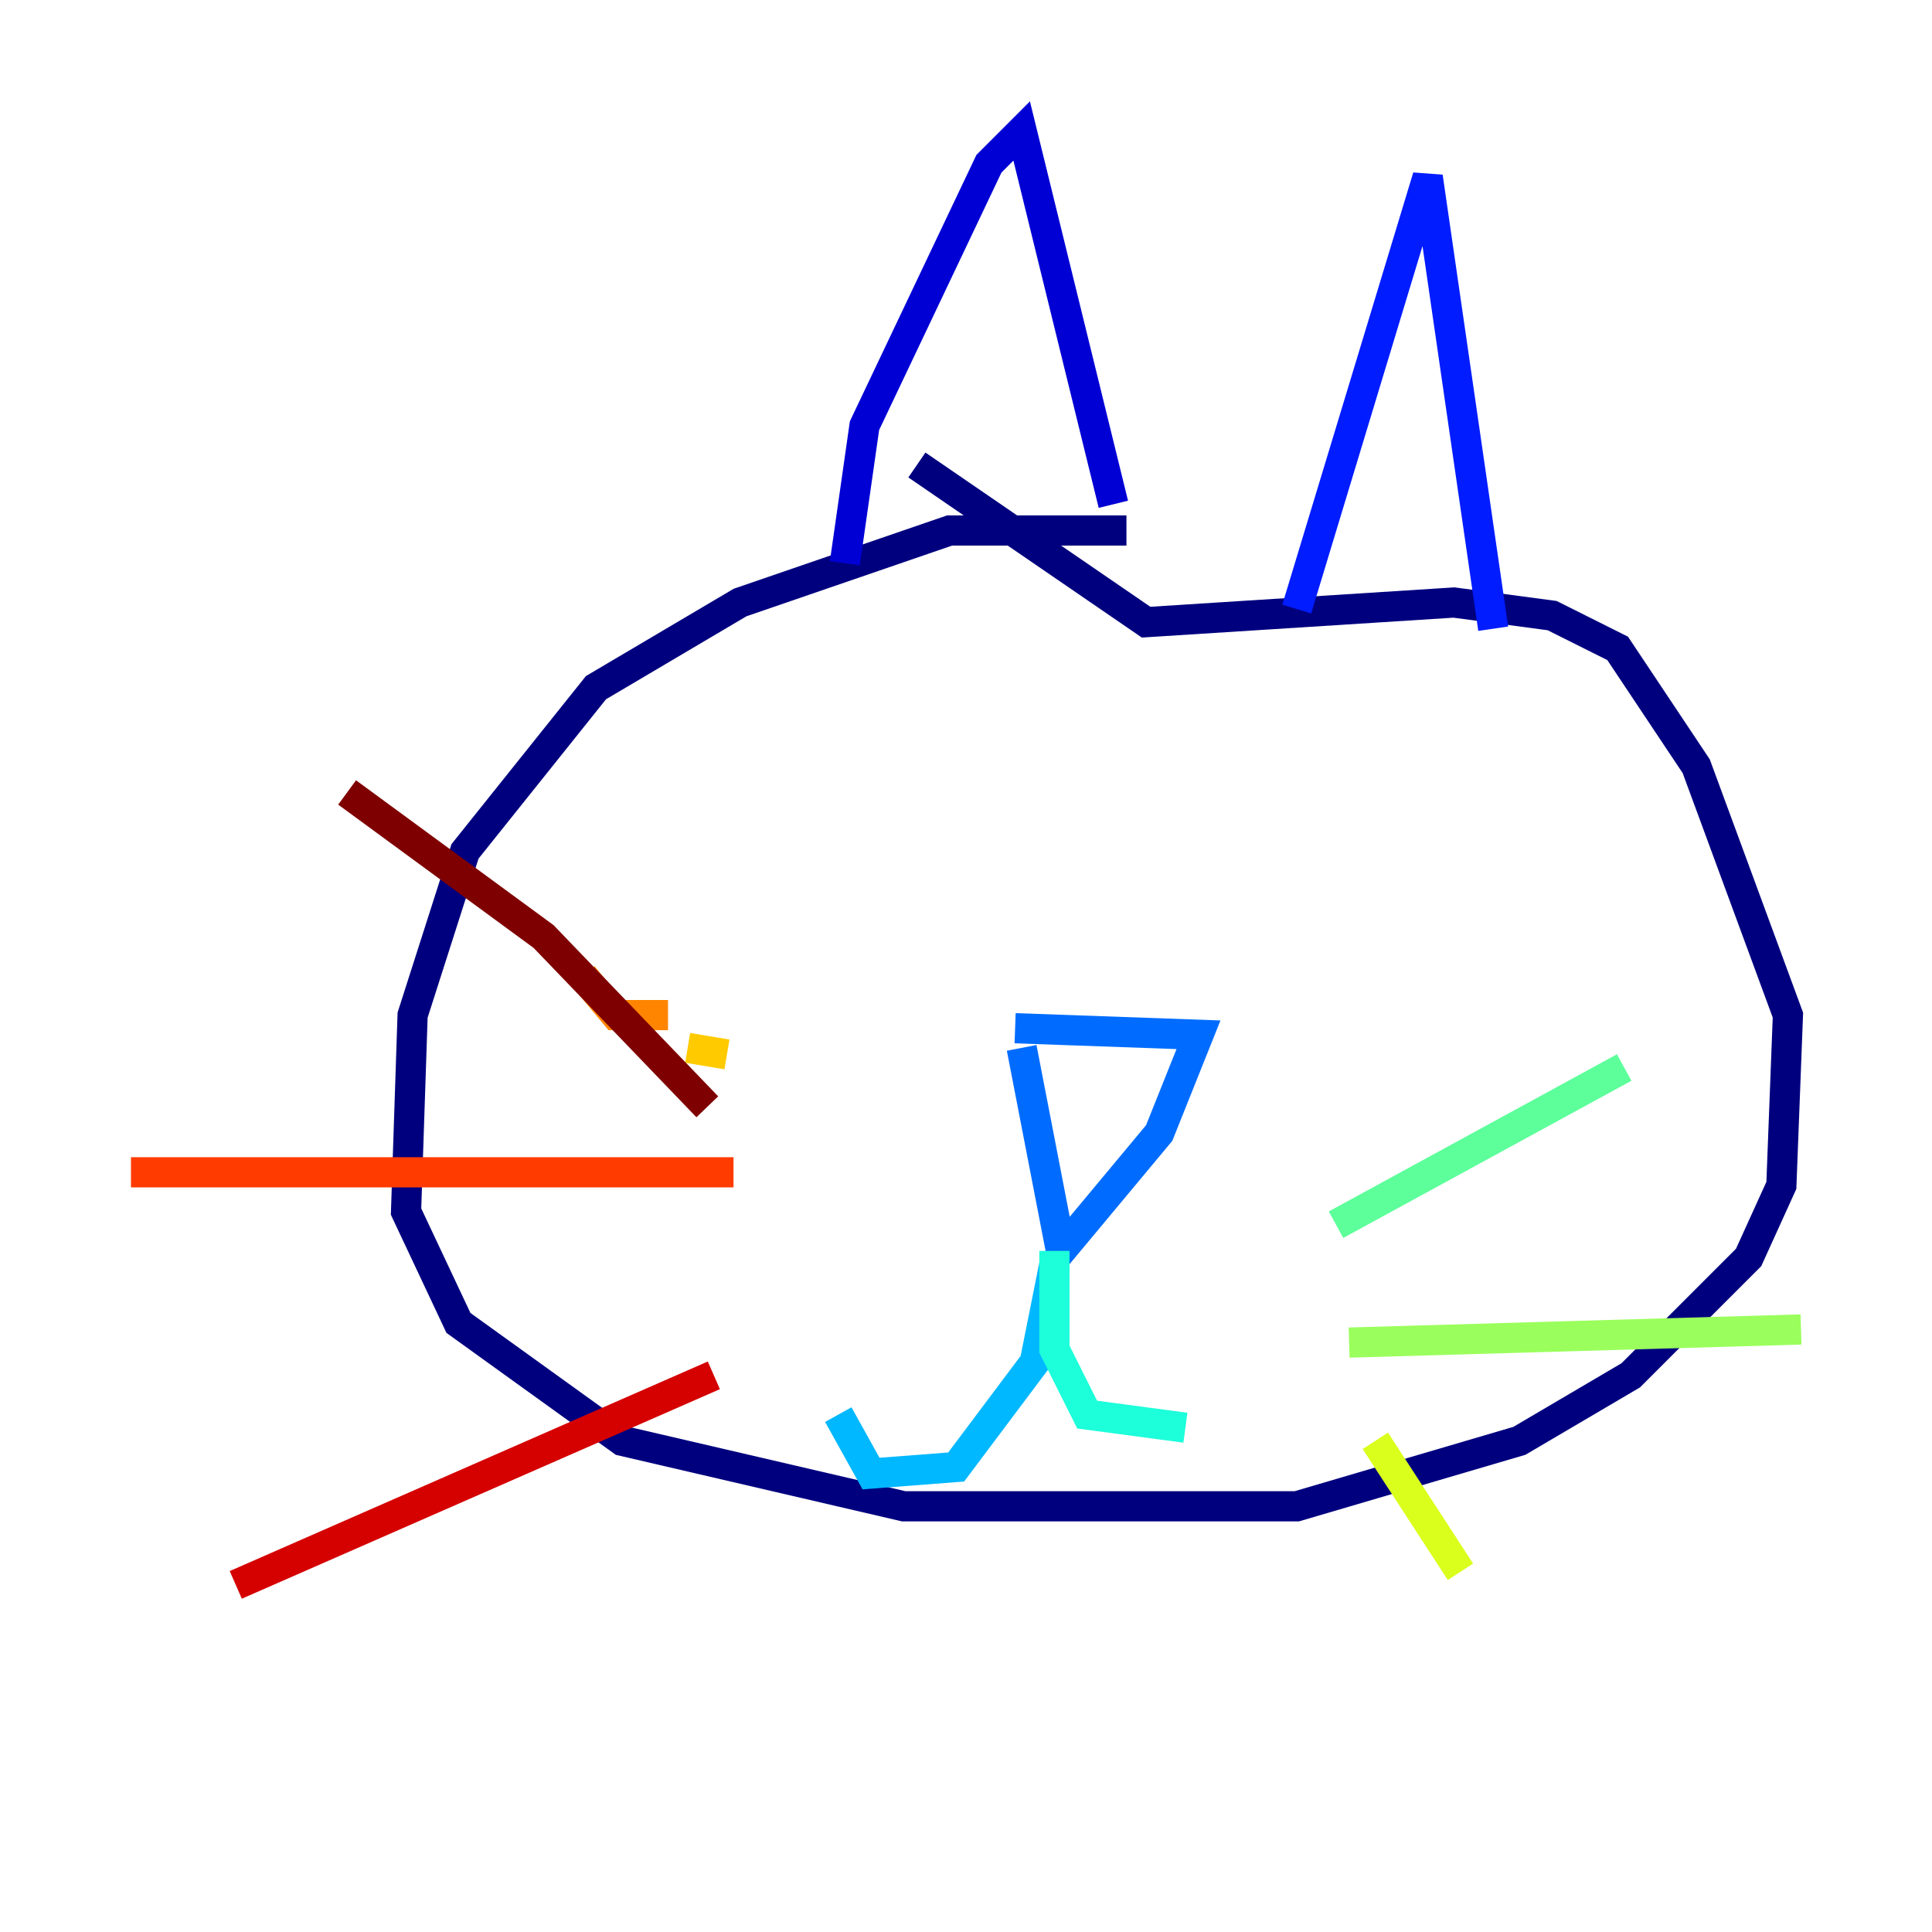 <?xml version="1.0" encoding="utf-8" ?>
<svg baseProfile="tiny" height="128" version="1.2" viewBox="0,0,128,128" width="128" xmlns="http://www.w3.org/2000/svg" xmlns:ev="http://www.w3.org/2001/xml-events" xmlns:xlink="http://www.w3.org/1999/xlink"><defs /><polyline fill="none" points="74.63,35.146 62.915,35.146 49.031,39.919 39.485,45.559 30.807,56.407 27.336,67.254 26.902,80.271 30.373,87.647 41.22,95.458 59.878,99.797 85.912,99.797 100.664,95.458 108.041,91.119 115.851,83.308 118.02,78.536 118.454,67.254 112.38,50.766 107.173,42.956 102.834,40.786 96.325,39.919 75.932,41.22 60.746,30.807" stroke="#00007f" stroke-width="2" /><polyline fill="none" points="55.973,37.315 57.275,28.203 65.519,10.848 67.688,8.678 73.763,33.41" stroke="#0000d5" stroke-width="2" /><polyline fill="none" points="85.912,40.352 94.59,11.715 98.929,41.654" stroke="#001cff" stroke-width="2" /><polyline fill="none" points="67.254,68.122 79.403,68.556 76.8,75.064 70.291,82.875 67.688,69.424" stroke="#006cff" stroke-width="2" /><polyline fill="none" points="69.858,83.742 68.556,90.251 63.349,97.193 57.709,97.627 55.539,93.722" stroke="#00b8ff" stroke-width="2" /><polyline fill="none" points="69.858,82.875 69.858,89.383 72.027,93.722 78.536,94.59" stroke="#1cffda" stroke-width="2" /><polyline fill="none" points="88.515,81.139 107.607,70.725" stroke="#5cff9a" stroke-width="2" /><polyline fill="none" points="89.383,88.949 119.322,88.081" stroke="#9aff5c" stroke-width="2" /><polyline fill="none" points="91.119,95.458 96.759,104.136" stroke="#daff1c" stroke-width="2" /><polyline fill="none" points="48.163,69.858 45.559,69.424" stroke="#ffcb00" stroke-width="2" /><polyline fill="none" points="44.258,67.254 40.786,67.254 38.617,64.651" stroke="#ff8500" stroke-width="2" /><polyline fill="none" points="48.597,77.668 8.678,77.668" stroke="#ff3b00" stroke-width="2" /><polyline fill="none" points="47.295,91.119 15.62,105.003" stroke="#d50000" stroke-width="2" /><polyline fill="none" points="22.997,52.502 36.014,62.047 46.861,73.329" stroke="#7f0000" stroke-width="2" /></svg>